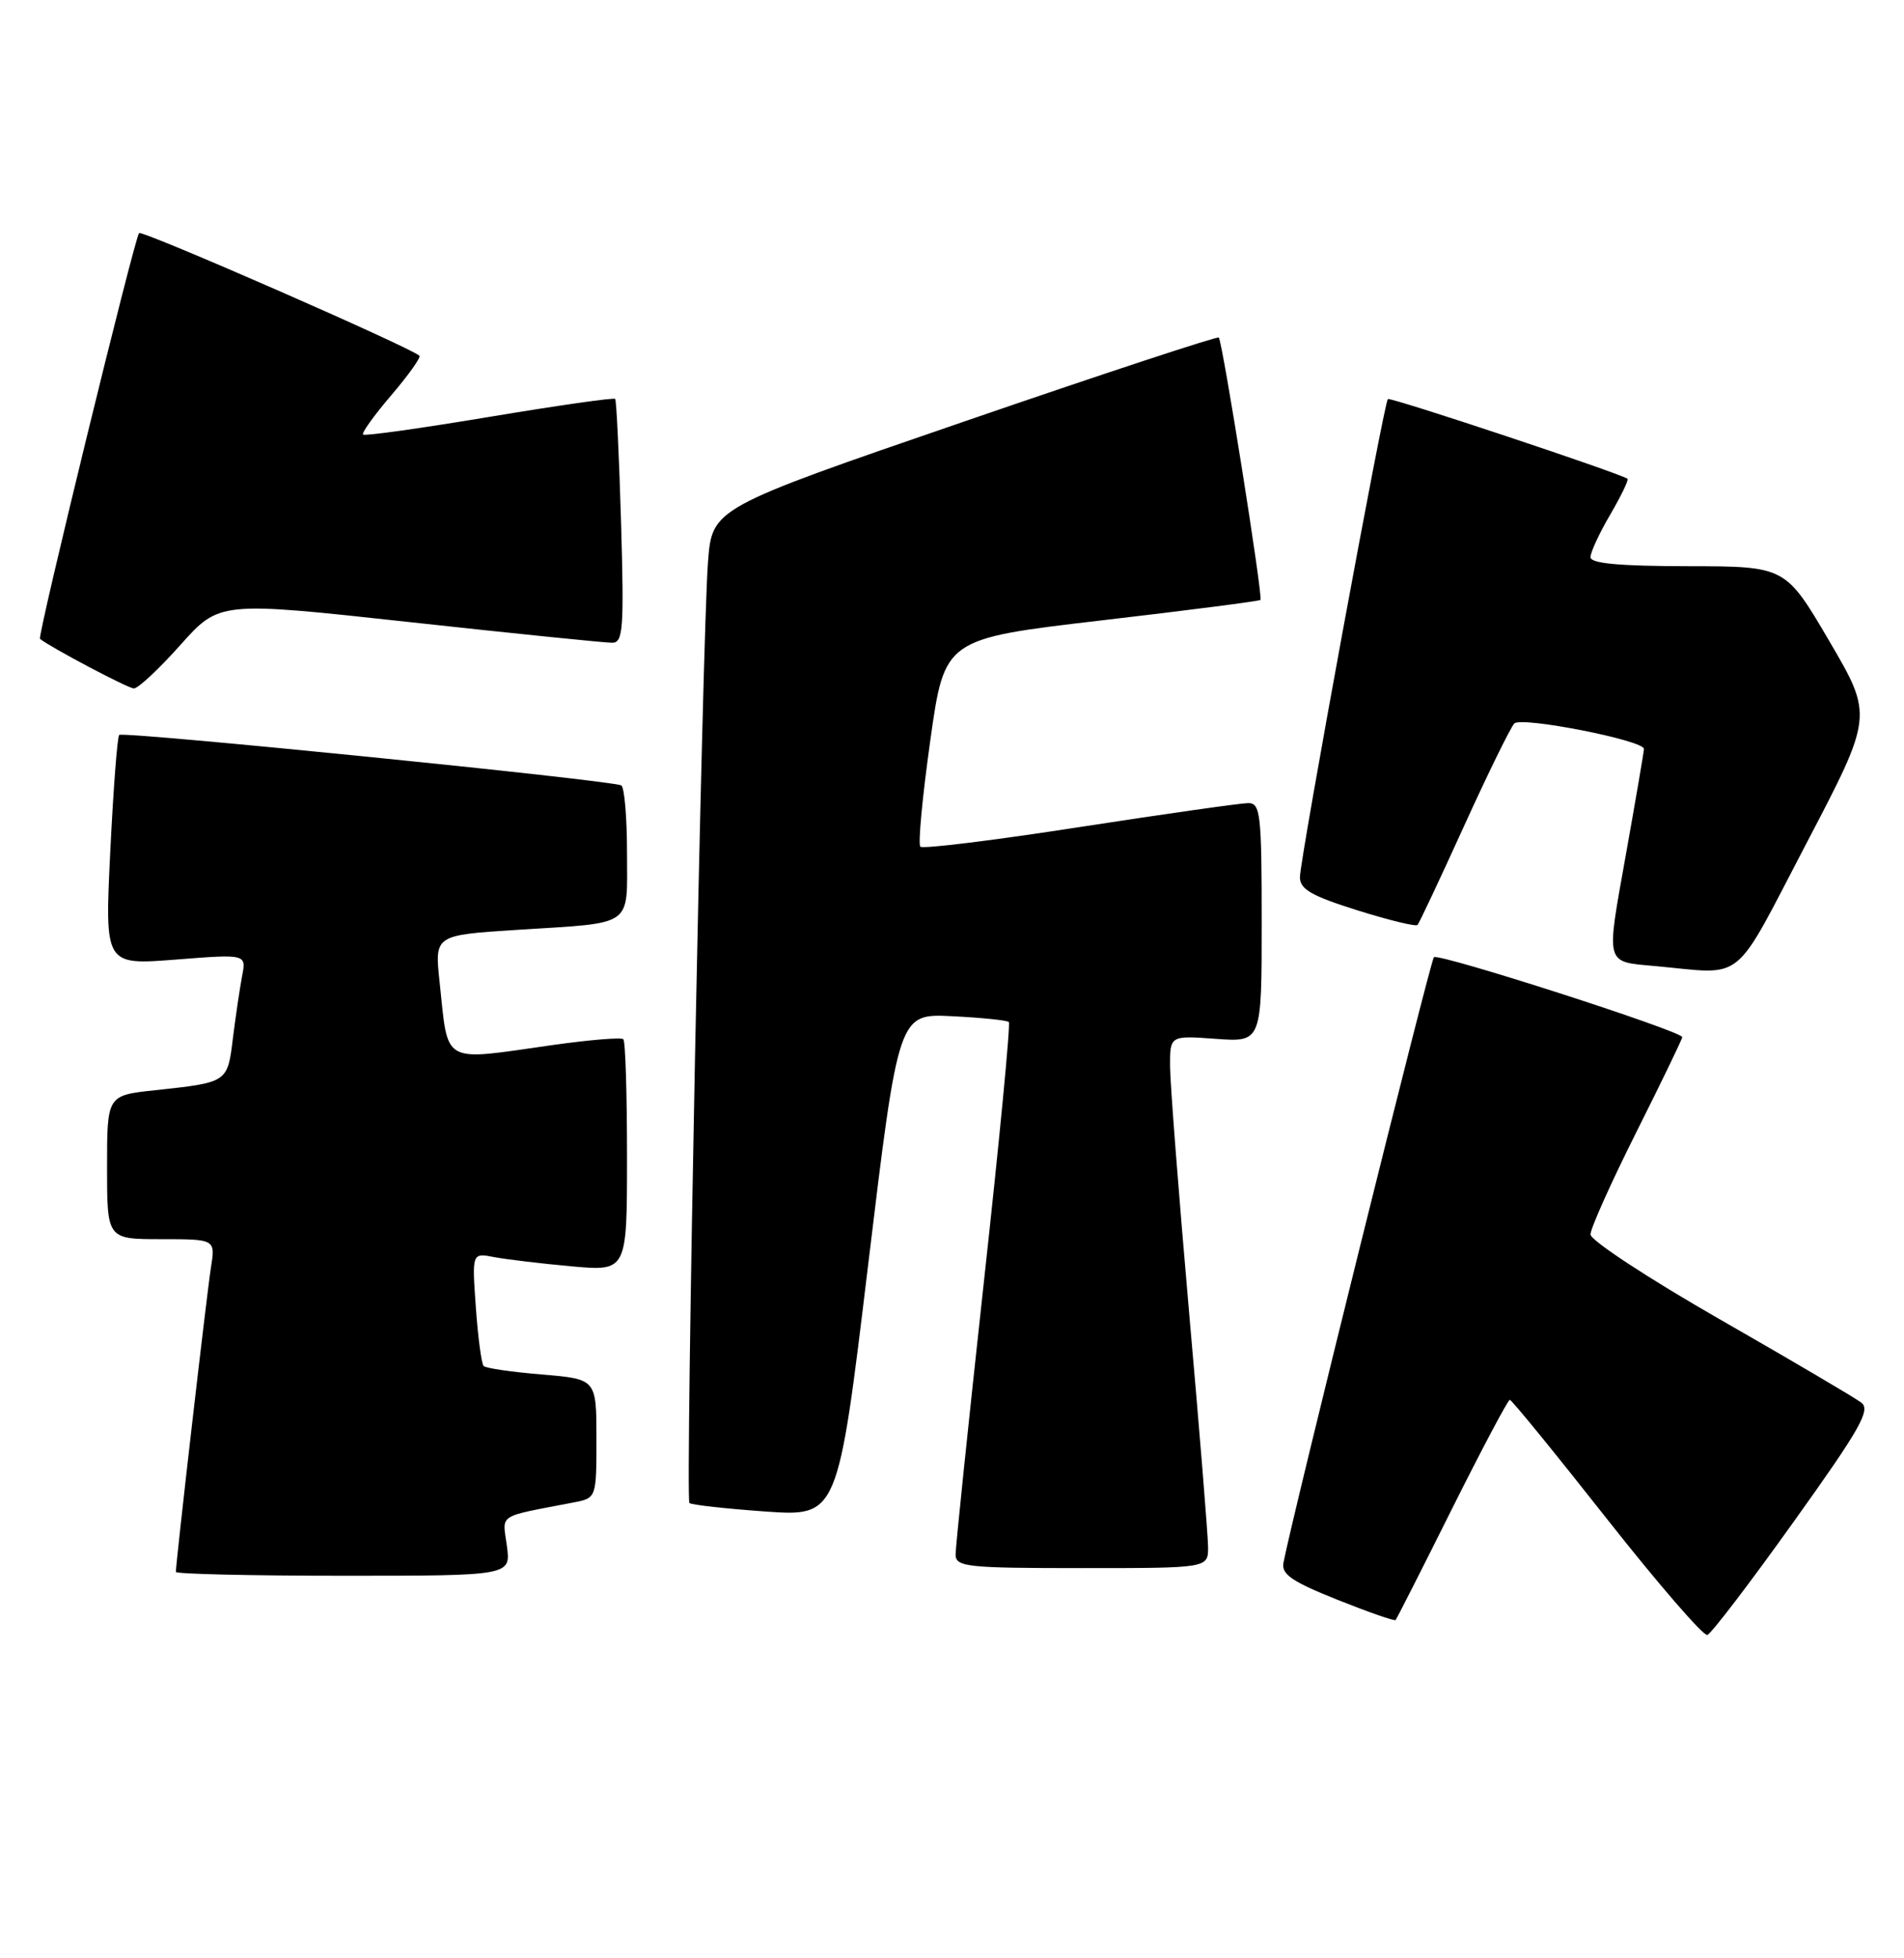 <?xml version="1.0" encoding="UTF-8" standalone="no"?>
<!DOCTYPE svg PUBLIC "-//W3C//DTD SVG 1.1//EN" "http://www.w3.org/Graphics/SVG/1.1/DTD/svg11.dtd" >
<svg xmlns="http://www.w3.org/2000/svg" xmlns:xlink="http://www.w3.org/1999/xlink" version="1.1" viewBox="0 0 249 256">
 <g >
 <path fill="currentColor"
d=" M 234.56 198.96 C 243.32 186.72 244.67 184.32 243.41 183.36 C 242.58 182.73 234.28 177.84 224.95 172.50 C 215.61 167.15 208.00 162.16 208.00 161.38 C 208.00 160.60 210.70 154.58 214.00 148.00 C 217.30 141.42 220.00 135.83 220.00 135.59 C 220.00 134.81 188.11 124.55 187.52 125.14 C 187.05 125.62 168.91 198.61 167.84 204.34 C 167.57 205.81 169.02 206.79 174.88 209.13 C 178.94 210.75 182.37 211.95 182.51 211.79 C 182.66 211.63 185.98 205.09 189.89 197.25 C 193.81 189.41 197.21 183.00 197.45 183.00 C 197.69 183.00 203.39 189.99 210.12 198.53 C 216.84 207.06 222.77 213.91 223.28 213.74 C 223.80 213.57 228.87 206.92 234.56 198.96 Z  M 66.29 202.11 C 65.71 197.82 64.87 198.38 75.00 196.42 C 78.00 195.84 78.00 195.84 78.00 188.07 C 78.00 180.29 78.00 180.29 70.88 179.69 C 66.97 179.37 63.53 178.87 63.25 178.58 C 62.97 178.30 62.51 174.86 62.23 170.92 C 61.72 163.78 61.72 163.78 64.61 164.34 C 66.20 164.64 70.76 165.19 74.75 165.55 C 82.00 166.20 82.00 166.20 82.00 151.27 C 82.00 143.05 81.79 136.12 81.52 135.86 C 81.26 135.59 77.10 135.94 72.27 136.62 C 57.58 138.71 58.66 139.31 57.49 128.38 C 56.83 122.25 56.83 122.25 67.67 121.56 C 83.07 120.58 82.00 121.33 82.00 111.49 C 82.00 106.89 81.66 102.92 81.25 102.68 C 80.09 102.01 16.09 95.58 15.59 96.08 C 15.34 96.32 14.82 103.19 14.42 111.35 C 13.70 126.17 13.70 126.17 22.96 125.45 C 32.22 124.72 32.22 124.72 31.66 127.61 C 31.36 129.20 30.82 132.84 30.46 135.71 C 29.75 141.54 29.81 141.50 20.25 142.53 C 14.00 143.20 14.00 143.20 14.00 152.60 C 14.00 162.00 14.00 162.00 21.09 162.00 C 28.18 162.00 28.18 162.00 27.58 165.75 C 27.05 169.08 23.00 204.23 23.00 205.50 C 23.00 205.77 32.86 206.00 44.90 206.00 C 66.81 206.00 66.81 206.00 66.29 202.11 Z  M 157.99 202.25 C 157.98 200.74 156.86 186.90 155.50 171.50 C 154.15 156.10 153.03 141.67 153.02 139.44 C 153.00 135.37 153.00 135.37 159.00 135.81 C 165.00 136.24 165.00 136.24 165.00 120.62 C 165.00 106.41 164.84 105.00 163.25 104.99 C 162.29 104.99 152.37 106.40 141.21 108.12 C 130.06 109.85 120.67 111.01 120.36 110.69 C 120.04 110.38 120.63 104.13 121.66 96.81 C 123.53 83.51 123.53 83.51 144.01 81.11 C 155.28 79.80 164.65 78.59 164.84 78.43 C 165.20 78.13 159.90 44.77 159.39 44.13 C 159.23 43.93 144.25 48.86 126.11 55.10 C 93.13 66.43 93.13 66.43 92.59 73.47 C 91.84 83.16 89.61 195.95 90.16 196.49 C 90.40 196.73 94.87 197.23 100.08 197.60 C 109.57 198.26 109.57 198.26 113.53 165.38 C 117.50 132.50 117.50 132.50 124.50 132.85 C 128.35 133.04 131.69 133.38 131.93 133.61 C 132.17 133.84 130.69 149.21 128.65 167.76 C 126.62 186.32 124.96 202.29 124.97 203.25 C 125.00 204.84 126.46 205.00 141.50 205.00 C 158.00 205.00 158.00 205.00 157.99 202.25 Z  M 236.23 110.27 C 244.96 93.59 244.96 93.59 239.23 83.81 C 233.50 74.04 233.50 74.04 220.75 74.02 C 211.74 74.01 208.00 73.66 208.00 72.84 C 208.00 72.20 209.16 69.69 210.59 67.26 C 212.01 64.83 213.02 62.73 212.84 62.59 C 211.83 61.86 181.80 51.87 181.50 52.17 C 180.98 52.69 170.00 112.36 170.00 114.68 C 170.00 116.25 171.51 117.12 177.49 119.00 C 181.61 120.29 185.16 121.16 185.38 120.92 C 185.60 120.69 188.33 114.88 191.46 108.00 C 194.59 101.12 197.55 95.09 198.04 94.58 C 198.96 93.64 215.00 96.79 214.99 97.91 C 214.99 98.24 213.92 104.50 212.61 111.83 C 210.02 126.34 209.85 125.69 216.50 126.30 C 228.38 127.39 226.46 128.94 236.23 110.27 Z  M 23.59 84.32 C 28.69 78.61 28.69 78.61 53.59 81.33 C 67.29 82.83 79.21 84.04 80.09 84.03 C 81.49 84.00 81.62 82.15 81.22 68.25 C 80.96 59.59 80.62 52.34 80.45 52.15 C 80.27 51.96 72.87 53.02 64.00 54.50 C 55.13 55.98 47.69 57.03 47.48 56.81 C 47.27 56.60 48.93 54.29 51.17 51.67 C 53.41 49.05 55.06 46.73 54.85 46.51 C 53.78 45.45 18.61 30.06 18.19 30.47 C 17.60 31.07 4.86 83.21 5.23 83.52 C 6.57 84.61 16.73 89.99 17.50 90.00 C 18.05 90.02 20.79 87.46 23.59 84.32 Z "/>
</g>
</svg>